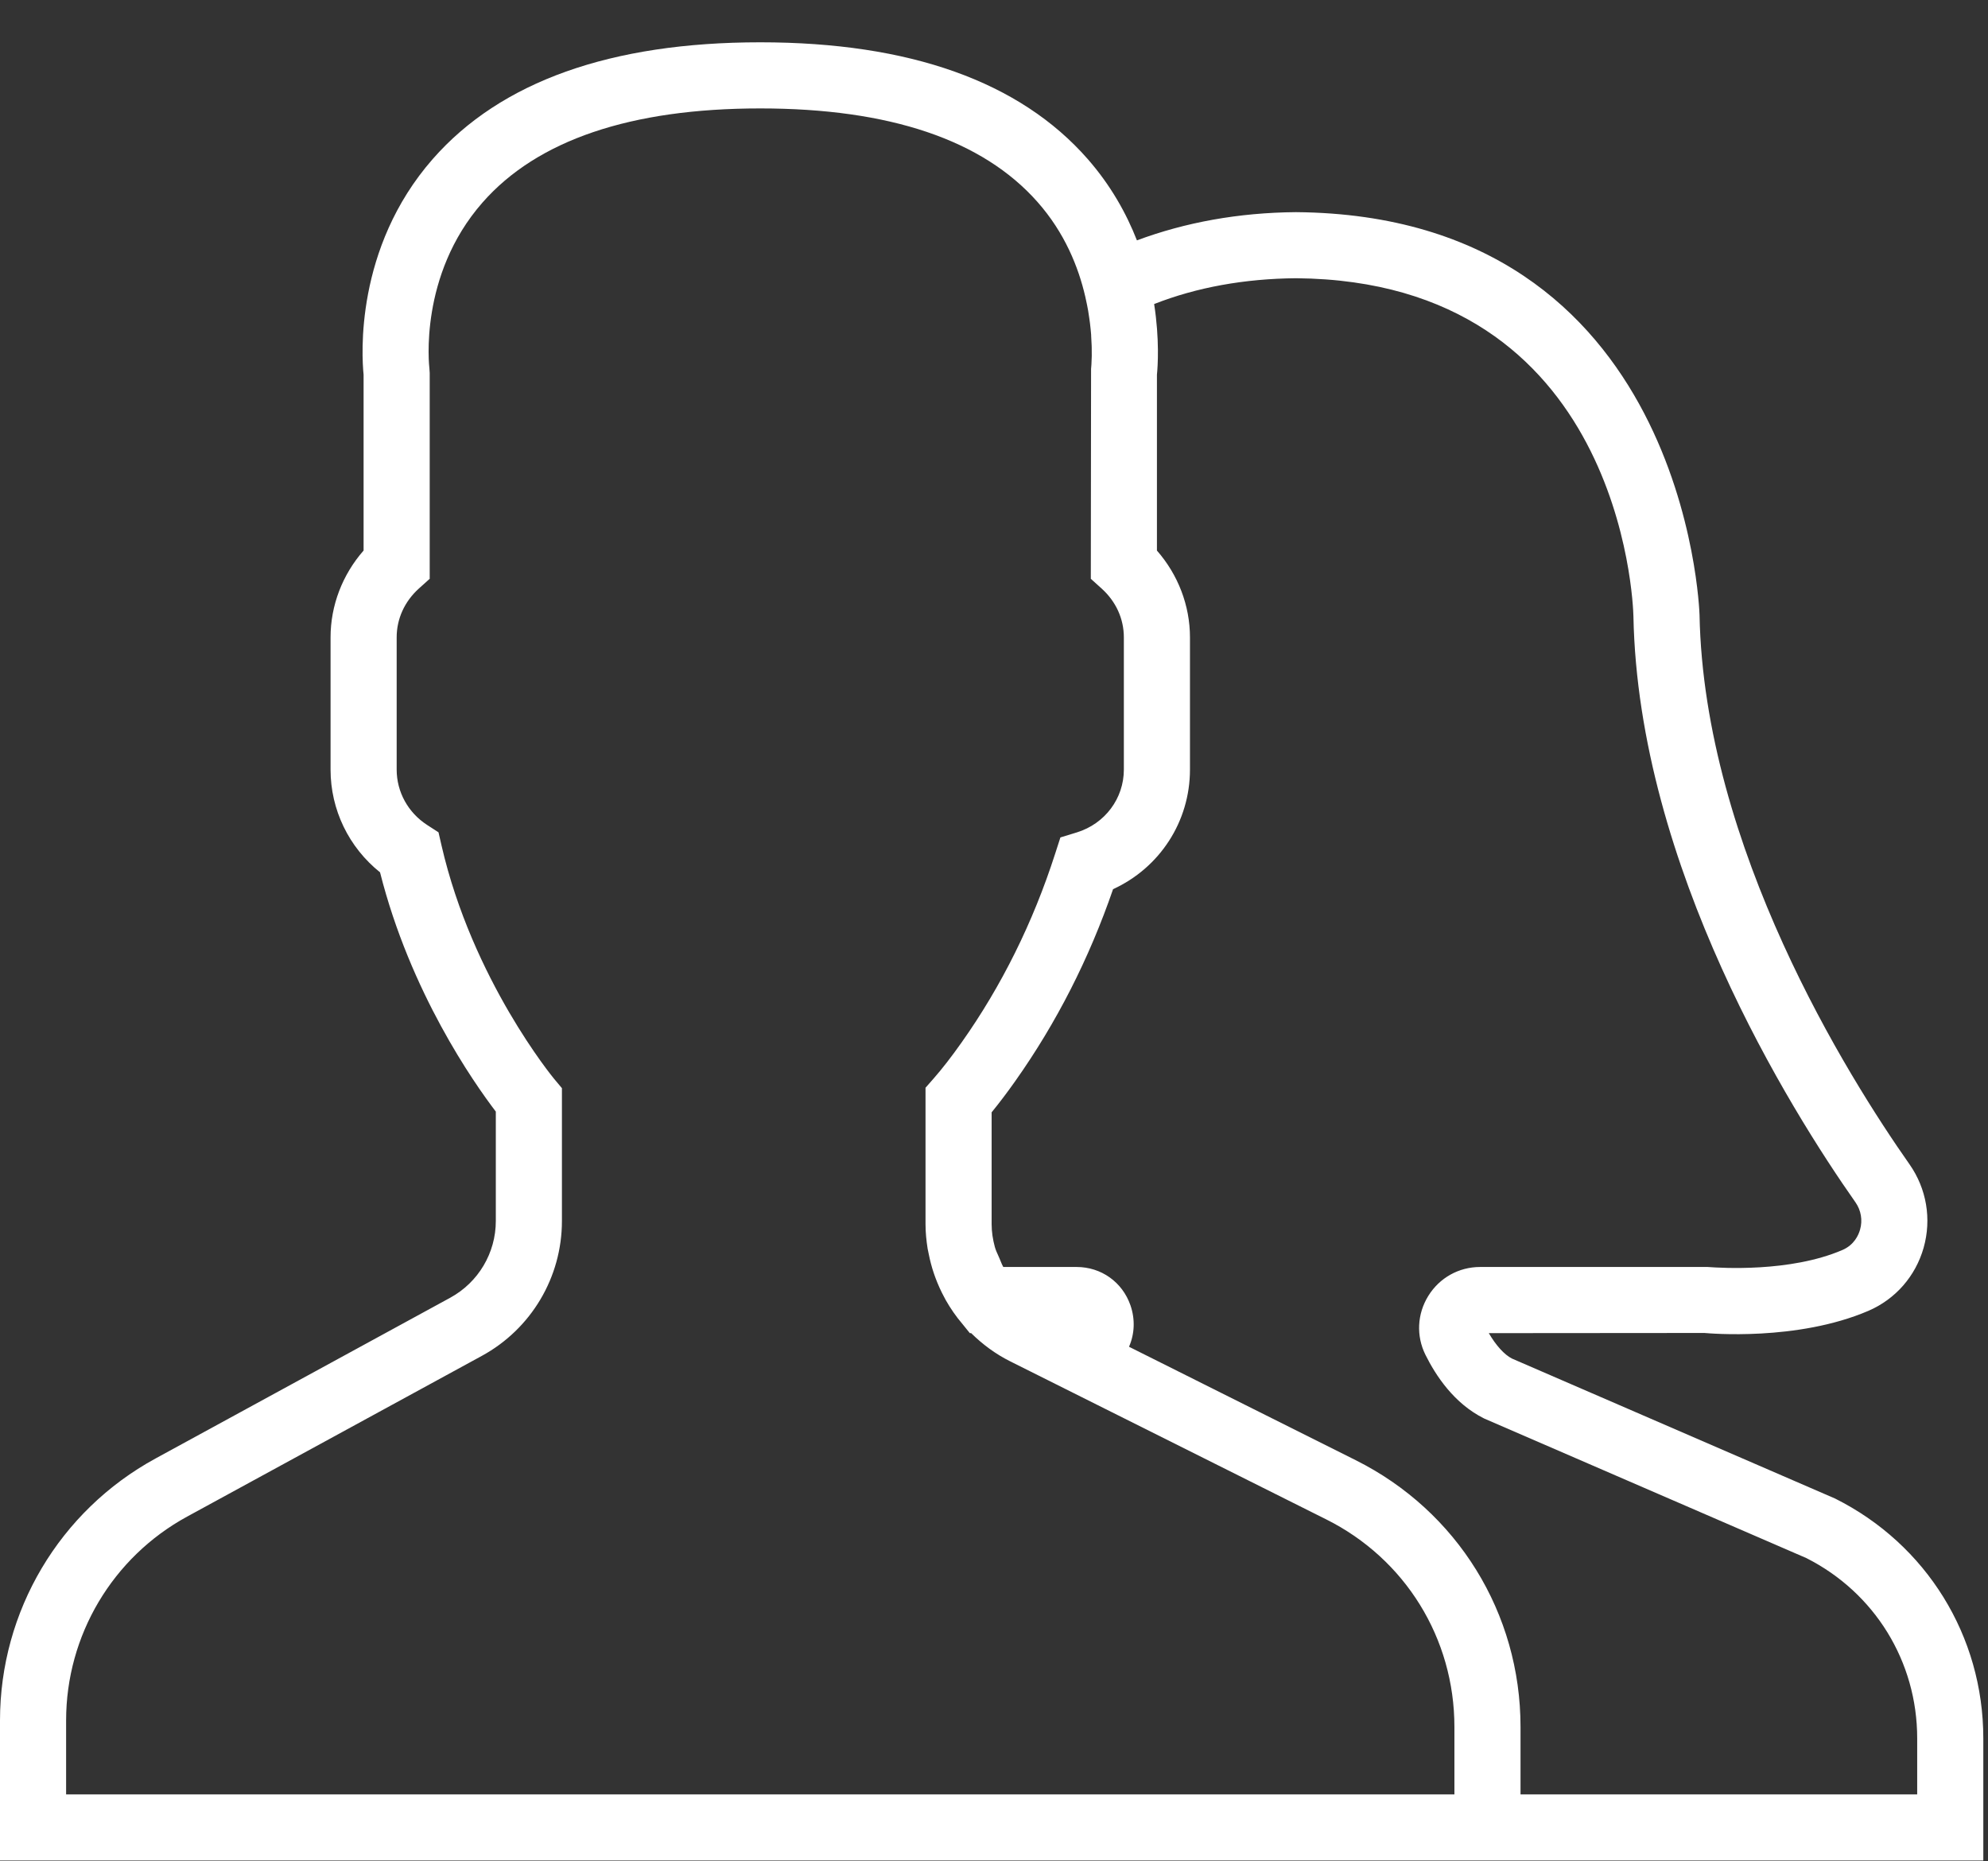<svg width="47" height="44" viewBox="0 0 47 44" fill="none" xmlns="http://www.w3.org/2000/svg">
<rect x="0" y="0" width="47" height="44" fill="#333333" stroke="none"/>
<path fill-rule="evenodd" clip-rule="evenodd" d="M43.385 35.424L35.748 32.116C35.568 32.026 35.369 31.807 35.198 31.514L40.297 31.51C40.386 31.518 42.488 31.71 44.174 30.986C44.812 30.711 45.287 30.168 45.478 29.496C45.67 28.817 45.548 28.099 45.145 27.524C43.688 25.45 40.286 20.03 40.18 14.534C40.177 14.439 39.869 5.091 30.638 5.015C29.279 5.026 28.022 5.257 26.879 5.682C26.63 5.046 26.262 4.384 25.716 3.76C24.112 1.928 21.507 1 17.974 1C14.441 1 11.836 1.928 10.231 3.759C8.381 5.869 8.552 8.429 8.596 8.858V13.014C8.096 13.584 7.815 14.313 7.815 15.066V18.192C7.815 19.143 8.247 20.03 8.985 20.621C9.7 23.456 11.199 25.591 11.722 26.277V28.863C11.722 29.619 11.309 30.313 10.646 30.676L3.675 34.478C1.407 35.716 0 38.087 0 40.669V43.981H34.385H35.948H46.889V41.092C46.889 38.676 45.546 36.505 43.385 35.424ZM34.385 42.418H1.563V40.669C1.563 38.66 2.659 36.814 4.422 35.852L11.394 32.05C12.561 31.413 13.285 30.191 13.285 28.864V25.723L13.103 25.506C13.084 25.483 11.169 23.166 10.438 19.984L10.367 19.675L10.101 19.503C9.648 19.211 9.378 18.721 9.378 18.192V15.067C9.378 14.628 9.564 14.22 9.901 13.914L10.159 13.682V8.815L10.152 8.712L10.152 8.711C10.146 8.657 9.896 6.511 11.406 4.789C12.701 3.312 14.911 2.563 17.974 2.563C21.026 2.563 23.231 3.306 24.527 4.773C25.172 5.501 25.497 6.315 25.658 7.013C25.671 7.068 25.683 7.122 25.693 7.176L25.701 7.214L25.701 7.214C25.709 7.257 25.718 7.299 25.725 7.34C25.735 7.401 25.743 7.459 25.752 7.517C25.758 7.558 25.765 7.6 25.769 7.64C25.781 7.737 25.79 7.831 25.797 7.918C25.797 7.925 25.797 7.931 25.797 7.938V7.938C25.803 8.022 25.807 8.102 25.809 8.175C25.809 8.189 25.809 8.201 25.81 8.215C25.811 8.279 25.811 8.341 25.811 8.395V8.419C25.808 8.582 25.798 8.687 25.796 8.709L25.795 8.714L25.789 13.682L26.047 13.915C26.384 14.22 26.57 14.628 26.57 15.067V18.192C26.57 18.875 26.123 19.472 25.459 19.677L25.07 19.796L24.945 20.183C24.422 21.809 23.677 23.311 22.73 24.648C22.498 24.977 22.272 25.268 22.076 25.491L21.881 25.713V28.936C21.881 29.134 21.901 29.328 21.931 29.518C21.935 29.543 21.94 29.566 21.946 29.59C21.95 29.606 21.953 29.622 21.956 29.639C21.987 29.796 22.027 29.95 22.078 30.1C22.089 30.135 22.102 30.169 22.115 30.204C22.176 30.367 22.247 30.525 22.33 30.677C22.335 30.685 22.339 30.694 22.344 30.703C22.348 30.712 22.353 30.72 22.357 30.729C22.471 30.929 22.601 31.119 22.751 31.294L22.929 31.514H22.96C23.228 31.778 23.536 32.008 23.886 32.182L31.351 35.915C33.223 36.849 34.385 38.73 34.385 40.822V42.418ZM35.948 42.418H45.326V41.092C45.326 39.278 44.322 37.648 42.705 36.831L35.088 33.532C34.377 33.178 33.945 32.519 33.7 32.026C33.478 31.579 33.504 31.059 33.768 30.633C34.033 30.205 34.49 29.95 34.993 29.95H40.372C40.377 29.95 40.388 29.951 40.403 29.952C40.662 29.97 42.318 30.082 43.557 29.549C43.836 29.429 43.939 29.197 43.975 29.068C44.039 28.846 43.999 28.61 43.867 28.422C42.326 26.23 38.732 20.491 38.617 14.565C38.61 14.245 38.329 6.641 30.639 6.577C29.42 6.588 28.293 6.792 27.286 7.187C27.416 8.023 27.372 8.663 27.352 8.859V13.015C27.852 13.585 28.133 14.314 28.133 15.067V18.192C28.133 19.423 27.417 20.514 26.315 21.019C25.75 22.661 24.974 24.183 24.006 25.551C23.812 25.826 23.623 26.075 23.444 26.294V28.936C23.444 29.122 23.473 29.304 23.52 29.477C23.54 29.548 23.57 29.615 23.601 29.682C23.611 29.705 23.621 29.727 23.631 29.75C23.64 29.77 23.648 29.79 23.656 29.811C23.675 29.858 23.694 29.905 23.719 29.95H25.452C26.034 29.95 26.534 30.305 26.726 30.856C26.841 31.189 26.824 31.535 26.692 31.836L32.051 34.517C34.455 35.719 35.948 38.134 35.948 40.822V42.418Z" fill="white"/>
</svg>
